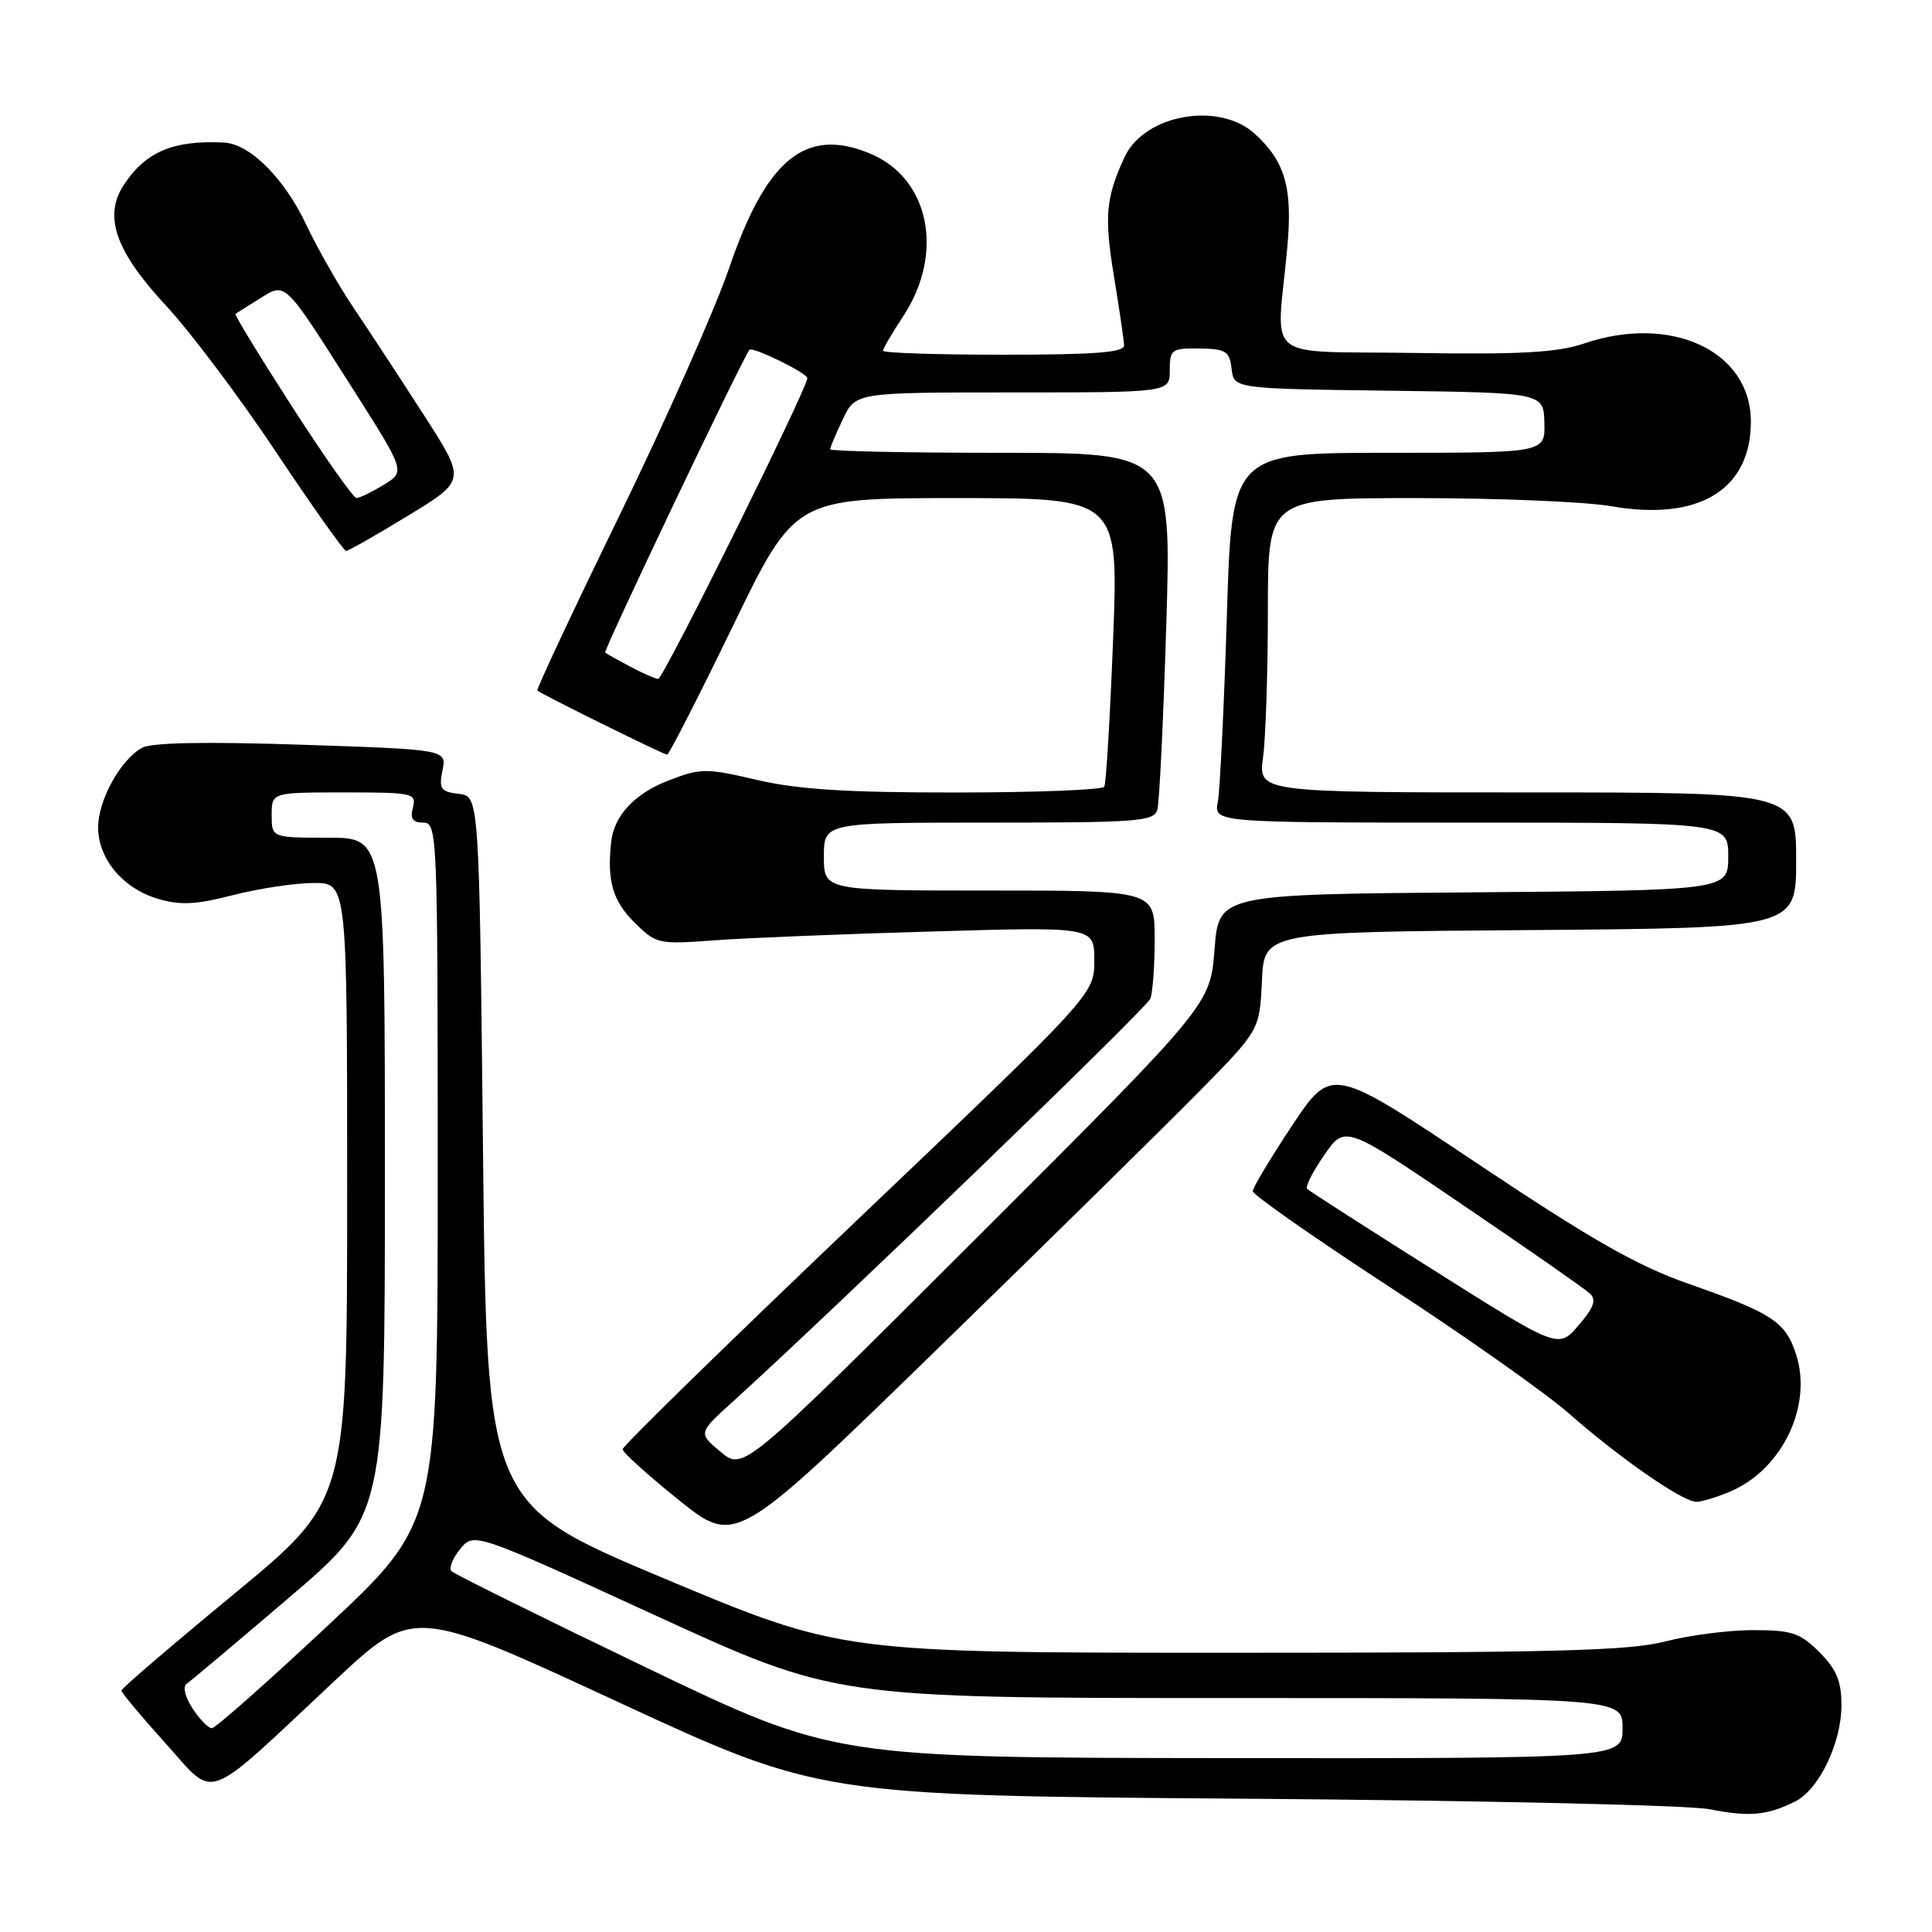 <?xml version="1.0" encoding="UTF-8" standalone="no"?>
<!DOCTYPE svg PUBLIC "-//W3C//DTD SVG 1.1//EN" "http://www.w3.org/Graphics/SVG/1.1/DTD/svg11.dtd" >
<svg xmlns="http://www.w3.org/2000/svg" xmlns:xlink="http://www.w3.org/1999/xlink" version="1.1" viewBox="0 0 256 256">
 <g >
 <path fill="currentColor"
d=" M 237.84 238.72 C 241.02 237.15 244.00 230.97 244.00 225.96 C 244.00 222.75 243.36 221.21 241.08 218.92 C 238.51 216.36 237.44 216.00 232.29 216.00 C 229.06 216.00 223.83 216.68 220.66 217.50 C 215.90 218.74 205.93 219.00 163.19 219.00 C 111.49 219.00 111.49 219.00 87.99 209.15 C 64.50 199.29 64.50 199.29 64.00 152.40 C 63.50 105.50 63.50 105.50 60.79 105.19 C 58.40 104.91 58.14 104.54 58.63 102.10 C 59.19 99.32 59.19 99.32 39.99 98.68 C 27.34 98.26 20.13 98.39 18.84 99.08 C 16.01 100.60 13.01 106.01 13.00 109.62 C 13.00 113.78 16.26 117.70 20.87 119.08 C 23.88 119.98 25.90 119.89 30.90 118.60 C 34.34 117.72 39.15 117.00 41.58 117.00 C 46.00 117.00 46.00 117.00 46.00 157.92 C 46.00 198.84 46.00 198.84 31.06 211.17 C 22.84 217.95 16.10 223.72 16.09 224.00 C 16.08 224.28 18.70 227.41 21.91 230.97 C 28.72 238.51 26.67 239.26 44.33 222.73 C 54.77 212.96 54.77 212.96 81.72 225.44 C 108.66 237.92 108.66 237.92 165.08 238.34 C 196.11 238.57 223.75 239.19 226.50 239.73 C 231.82 240.77 234.09 240.57 237.84 238.72 Z  M 158.71 144.82 C 166.91 136.50 166.91 136.50 167.21 130.00 C 167.50 123.50 167.50 123.50 202.75 123.24 C 238.00 122.97 238.00 122.97 238.00 113.99 C 238.00 105.00 238.00 105.00 202.36 105.00 C 166.73 105.00 166.73 105.00 167.36 100.36 C 167.71 97.81 168.00 89.03 168.00 80.86 C 168.00 66.00 168.00 66.00 187.67 66.00 C 198.49 66.00 210.12 66.48 213.52 67.08 C 225.09 69.09 231.99 64.91 232.00 55.88 C 232.01 46.52 221.46 41.58 209.88 45.52 C 206.39 46.71 201.48 46.99 187.46 46.77 C 166.98 46.46 169.14 48.23 170.56 32.96 C 171.31 24.90 170.32 21.41 166.23 17.70 C 161.48 13.41 151.63 15.18 149.02 20.80 C 146.53 26.16 146.30 28.65 147.59 36.51 C 148.31 40.90 148.92 45.06 148.95 45.75 C 148.99 46.70 145.16 47.00 133.00 47.00 C 124.20 47.00 117.00 46.77 117.00 46.48 C 117.00 46.19 118.19 44.16 119.65 41.95 C 125.18 33.59 123.19 23.65 115.32 20.36 C 106.77 16.79 101.57 21.01 96.60 35.56 C 94.73 41.02 88.18 55.79 82.05 68.37 C 75.92 80.95 71.04 91.36 71.20 91.50 C 71.76 92.00 87.95 100.00 88.40 100.00 C 88.64 100.00 92.55 92.35 97.09 83.00 C 105.33 66.00 105.33 66.00 126.78 66.00 C 148.22 66.00 148.22 66.00 147.49 84.75 C 147.09 95.06 146.57 103.84 146.32 104.25 C 146.08 104.66 137.25 105.01 126.69 105.01 C 112.21 105.02 105.74 104.61 100.33 103.35 C 93.58 101.77 92.88 101.77 88.66 103.39 C 84.11 105.12 81.36 108.06 80.98 111.57 C 80.42 116.70 81.18 119.33 84.00 122.16 C 86.95 125.10 87.15 125.15 94.75 124.59 C 99.01 124.28 112.06 123.75 123.75 123.42 C 145.00 122.80 145.00 122.80 145.00 127.26 C 145.00 131.73 145.00 131.73 113.75 161.50 C 96.56 177.87 82.50 191.61 82.50 192.03 C 82.50 192.45 85.87 195.49 89.98 198.79 C 97.47 204.78 97.47 204.78 123.98 178.97 C 138.57 164.77 154.19 149.40 158.71 144.82 Z  M 229.28 197.63 C 236.18 194.69 240.22 186.22 237.97 179.40 C 236.56 175.12 234.80 173.98 223.80 170.13 C 216.96 167.74 210.96 164.33 195.77 154.18 C 176.45 141.27 176.45 141.27 171.22 149.13 C 168.35 153.45 166.00 157.37 166.00 157.84 C 166.00 158.32 174.19 164.04 184.19 170.57 C 194.19 177.09 204.88 184.64 207.94 187.33 C 214.59 193.19 222.97 199.00 224.77 199.00 C 225.48 199.00 227.51 198.38 229.28 197.63 Z  M 54.07 68.33 C 61.74 63.66 61.74 63.66 56.22 55.08 C 53.18 50.36 49.03 44.02 46.99 41.00 C 44.95 37.98 42.07 32.93 40.59 29.80 C 37.67 23.61 33.12 19.06 29.67 18.89 C 22.98 18.55 19.28 20.11 16.40 24.51 C 13.68 28.67 15.30 33.29 21.99 40.49 C 25.21 43.95 31.78 52.69 36.58 59.90 C 41.38 67.10 45.56 73.00 45.86 73.00 C 46.16 73.00 49.86 70.90 54.07 68.33 Z  M 85.50 220.90 C 71.75 214.29 60.19 208.57 59.82 208.19 C 59.45 207.81 59.97 206.49 60.97 205.26 C 62.81 203.02 62.81 203.02 86.75 214.01 C 110.70 225.00 110.70 225.00 162.85 225.00 C 215.00 225.00 215.00 225.00 215.00 229.00 C 215.00 233.00 215.00 233.00 162.75 232.96 C 110.50 232.91 110.50 232.91 85.50 220.90 Z  M 25.51 226.37 C 24.53 224.88 24.19 223.48 24.72 223.12 C 25.23 222.78 31.35 217.63 38.33 211.67 C 51.00 200.85 51.00 200.85 51.00 155.92 C 51.00 111.00 51.00 111.00 43.50 111.00 C 36.00 111.00 36.00 111.00 36.00 108.00 C 36.00 105.00 36.00 105.00 45.62 105.00 C 54.74 105.00 55.21 105.10 54.71 107.00 C 54.32 108.48 54.68 109.00 56.09 109.00 C 57.94 109.00 58.00 110.43 58.00 155.39 C 58.00 201.78 58.00 201.78 43.45 215.39 C 35.45 222.88 28.53 229.00 28.07 229.00 C 27.61 229.00 26.46 227.82 25.51 226.37 Z  M 95.50 192.39 C 92.50 189.89 92.50 189.89 97.13 185.70 C 110.98 173.13 151.94 133.60 152.43 132.33 C 152.74 131.51 153.00 127.95 153.00 124.42 C 153.00 118.00 153.00 118.00 131.08 118.00 C 109.17 118.00 109.17 118.00 109.17 113.50 C 109.17 109.00 109.17 109.00 131.02 109.00 C 150.97 109.00 152.91 108.85 153.36 107.25 C 153.63 106.29 154.16 95.26 154.54 82.75 C 155.22 60.00 155.22 60.00 132.61 60.00 C 120.18 60.00 110.00 59.79 110.00 59.53 C 110.00 59.28 110.76 57.48 111.69 55.53 C 113.37 52.00 113.37 52.00 134.19 52.00 C 155.00 52.00 155.00 52.00 155.00 49.06 C 155.00 46.30 155.23 46.13 158.94 46.18 C 162.45 46.23 162.92 46.53 163.19 48.87 C 163.50 51.50 163.50 51.50 184.02 51.77 C 204.53 52.04 204.53 52.04 204.64 56.02 C 204.74 60.00 204.74 60.00 183.98 60.00 C 163.22 60.00 163.22 60.00 162.56 81.75 C 162.19 93.71 161.65 104.74 161.37 106.25 C 160.84 109.00 160.84 109.00 194.92 109.00 C 229.00 109.00 229.00 109.00 229.00 113.49 C 229.00 117.97 229.00 117.97 195.25 118.24 C 161.50 118.50 161.50 118.50 160.93 125.82 C 160.36 133.13 160.36 133.13 129.43 164.01 C 98.50 194.89 98.50 194.89 95.50 192.39 Z  M 83.50 88.33 C 81.85 87.45 80.36 86.62 80.19 86.47 C 79.91 86.24 98.57 47.09 99.31 46.35 C 99.76 45.91 106.93 49.41 106.97 50.10 C 107.04 51.36 87.88 90.00 87.21 89.96 C 86.82 89.94 85.15 89.20 83.50 88.33 Z  M 190.10 168.38 C 181.08 162.69 173.47 157.81 173.20 157.53 C 172.93 157.26 173.95 155.24 175.47 153.05 C 178.23 149.06 178.23 149.06 193.86 159.68 C 202.46 165.52 210.03 170.79 210.67 171.40 C 211.56 172.23 211.20 173.26 209.17 175.61 C 206.50 178.73 206.50 178.73 190.10 168.38 Z  M 38.70 53.88 C 34.41 47.22 31.03 41.69 31.20 41.58 C 31.36 41.48 32.79 40.59 34.36 39.60 C 37.89 37.39 37.54 37.05 46.58 51.26 C 53.73 62.49 53.73 62.49 50.84 64.24 C 49.25 65.21 47.63 66.00 47.23 65.99 C 46.83 65.99 42.99 60.54 38.70 53.88 Z "/>
</g>
</svg>